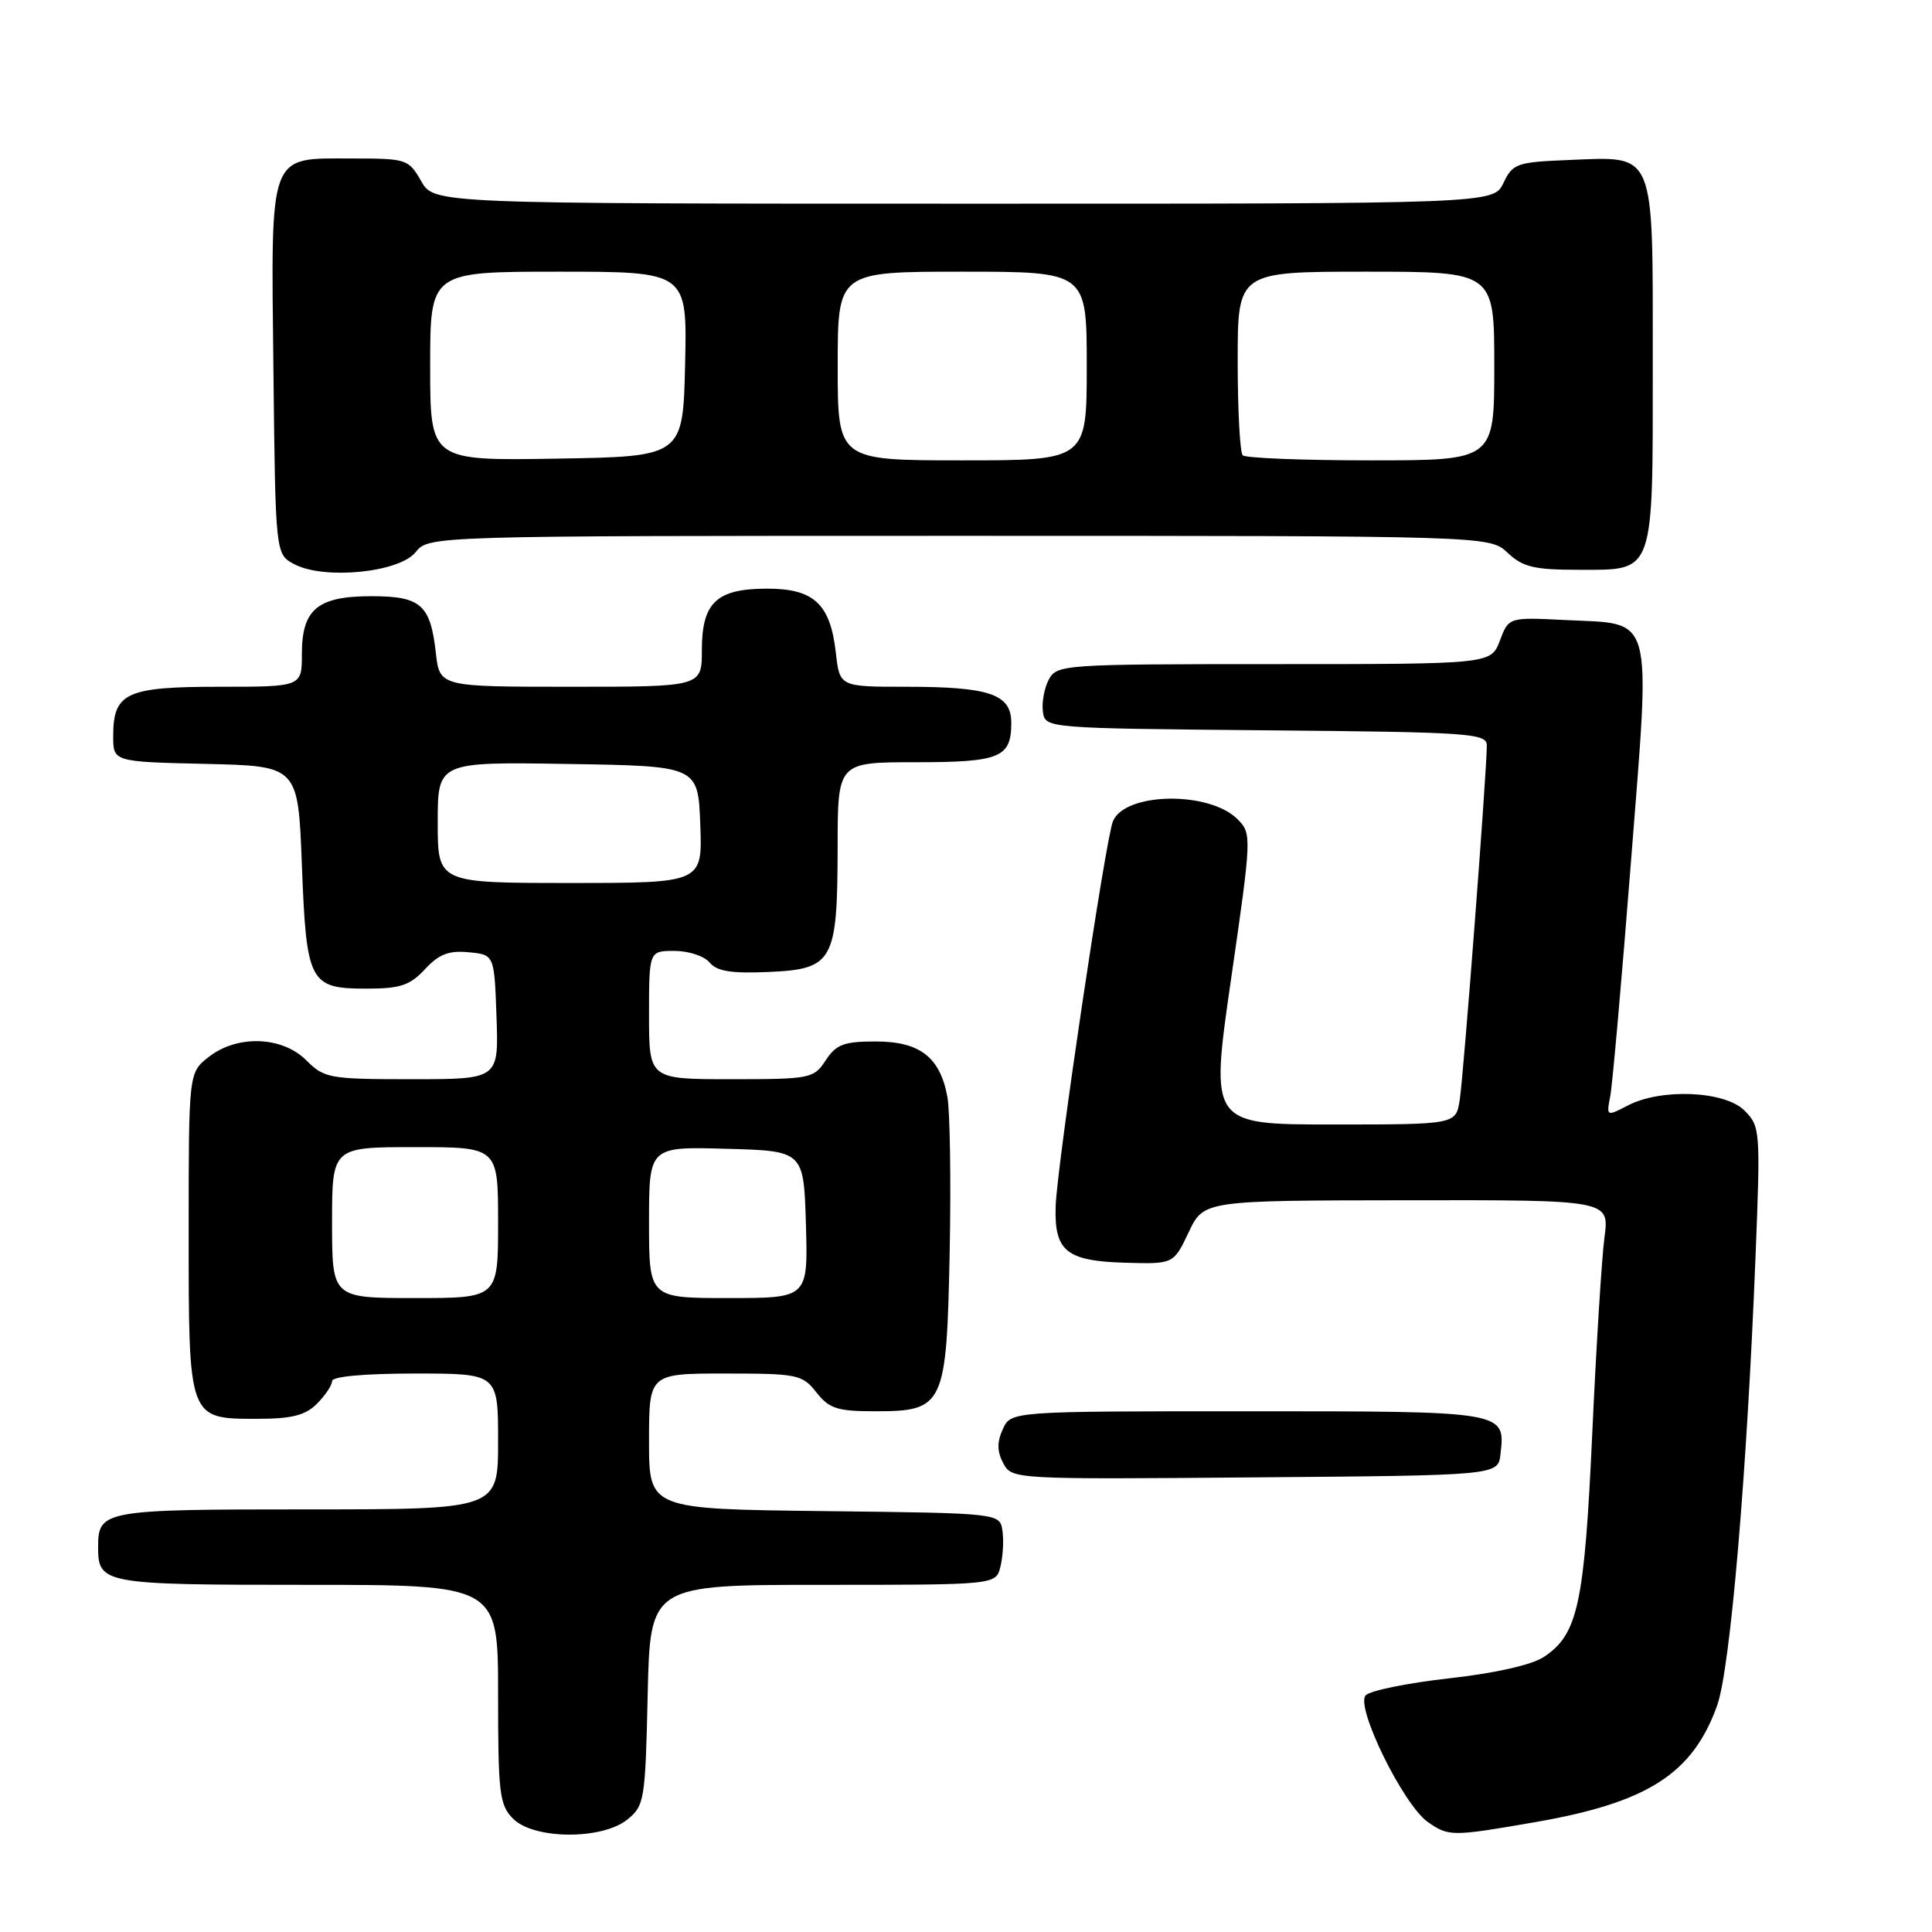 <?xml version="1.0" encoding="UTF-8" standalone="no"?>
<!DOCTYPE svg PUBLIC "-//W3C//DTD SVG 1.1//EN" "http://www.w3.org/Graphics/SVG/1.1/DTD/svg11.dtd" >
<svg xmlns="http://www.w3.org/2000/svg" xmlns:xlink="http://www.w3.org/1999/xlink" version="1.1" viewBox="0 0 256 256">
 <g >
 <path fill="currentColor"
d=" M 83.14 241.09 C 85.39 239.27 85.51 238.53 85.82 224.59 C 86.15 210.00 86.15 210.00 109.05 210.00 C 131.96 210.00 131.96 210.00 132.56 207.60 C 132.89 206.28 133.02 204.15 132.83 202.85 C 132.50 200.50 132.50 200.50 109.25 200.23 C 86.00 199.96 86.00 199.96 86.00 190.98 C 86.00 182.00 86.00 182.00 96.11 182.00 C 105.69 182.00 106.31 182.13 108.18 184.50 C 109.87 186.65 110.95 187.00 115.92 187.00 C 125.12 187.00 125.43 186.33 125.84 165.76 C 126.02 156.40 125.88 147.19 125.53 145.31 C 124.55 140.06 121.87 138.00 116.02 138.00 C 111.82 138.00 110.79 138.39 109.41 140.50 C 107.83 142.91 107.39 143.00 96.88 143.00 C 86.00 143.00 86.00 143.00 86.00 134.50 C 86.00 126.00 86.00 126.00 89.38 126.00 C 91.24 126.00 93.33 126.69 94.03 127.54 C 95.00 128.71 96.92 129.01 101.88 128.79 C 110.41 128.41 110.97 127.40 110.99 112.25 C 111.00 101.00 111.00 101.00 121.30 101.00 C 132.53 101.00 134.00 100.39 134.00 95.78 C 134.00 91.98 131.15 91.00 120.06 91.00 C 111.26 91.00 111.26 91.00 110.75 86.46 C 110.02 80.03 107.85 78.00 101.67 78.00 C 94.94 78.00 93.00 79.83 93.00 86.15 C 93.00 91.00 93.00 91.00 75.63 91.00 C 58.26 91.00 58.26 91.00 57.75 86.50 C 57.03 80.11 55.76 79.00 49.21 79.00 C 42.08 79.00 40.00 80.73 40.00 86.65 C 40.00 91.00 40.00 91.00 29.07 91.00 C 16.71 91.00 15.00 91.79 15.00 97.54 C 15.00 100.94 15.00 100.94 27.25 101.22 C 39.50 101.50 39.50 101.50 40.00 114.60 C 40.60 130.24 41.00 131.00 48.58 131.00 C 53.03 131.00 54.32 130.57 56.31 128.43 C 58.15 126.44 59.47 125.92 62.10 126.18 C 65.50 126.50 65.50 126.50 65.79 134.75 C 66.08 143.00 66.08 143.00 54.59 143.00 C 43.66 143.00 42.97 142.88 40.59 140.50 C 37.38 137.29 31.42 137.09 27.63 140.07 C 25.00 142.15 25.00 142.15 25.00 163.24 C 25.00 188.21 24.92 188.00 34.15 188.00 C 38.67 188.00 40.46 187.54 42.00 186.00 C 43.10 184.90 44.00 183.55 44.00 183.00 C 44.00 182.39 48.33 182.00 55.00 182.00 C 66.00 182.00 66.00 182.00 66.00 191.00 C 66.00 200.00 66.00 200.00 40.70 200.00 C 13.65 200.00 13.00 200.12 13.00 205.00 C 13.00 209.88 13.65 210.00 40.70 210.00 C 66.00 210.00 66.00 210.00 66.00 224.50 C 66.00 237.67 66.18 239.18 68.00 241.00 C 70.75 243.75 79.78 243.81 83.14 241.09 Z  M 203.50 241.43 C 218.35 238.84 224.29 235.02 227.53 225.99 C 229.27 221.14 231.49 195.10 232.62 166.40 C 233.28 149.78 233.24 149.24 231.15 147.15 C 228.54 144.54 220.10 144.18 215.68 146.49 C 212.87 147.95 212.85 147.94 213.37 145.23 C 213.66 143.73 214.89 129.76 216.11 114.20 C 218.73 80.73 219.27 82.75 207.44 82.16 C 199.91 81.78 199.91 81.78 198.74 84.89 C 197.56 88.00 197.56 88.00 168.82 88.00 C 140.85 88.00 140.04 88.06 138.97 90.05 C 138.37 91.18 138.02 93.09 138.19 94.30 C 138.50 96.50 138.50 96.50 167.75 96.77 C 194.74 97.01 197.00 97.16 197.01 98.77 C 197.03 101.95 193.94 142.45 193.42 145.75 C 192.91 149.00 192.91 149.00 176.63 149.00 C 160.34 149.00 160.34 149.00 163.12 129.75 C 165.86 110.82 165.87 110.47 164.00 108.57 C 160.26 104.79 149.06 104.96 147.47 108.82 C 146.49 111.17 140.04 154.55 139.88 159.84 C 139.69 165.79 141.29 167.09 149.10 167.32 C 155.50 167.50 155.50 167.50 157.50 163.29 C 159.50 159.07 159.50 159.07 186.38 159.04 C 213.26 159.00 213.26 159.00 212.60 163.95 C 212.24 166.67 211.51 178.38 210.98 189.97 C 209.94 212.63 209.08 216.59 204.54 219.57 C 202.94 220.62 198.04 221.72 192.00 222.39 C 186.55 223.00 181.58 224.01 180.97 224.63 C 179.53 226.07 185.93 239.14 189.20 241.43 C 191.97 243.36 192.37 243.36 203.50 241.43 Z  M 198.82 192.69 C 199.48 186.98 199.61 187.00 165.36 187.00 C 133.96 187.00 133.96 187.00 132.88 189.37 C 132.09 191.10 132.11 192.33 132.94 193.89 C 134.08 196.01 134.27 196.03 166.29 195.76 C 198.50 195.50 198.50 195.50 198.82 192.69 Z  M 55.06 73.18 C 56.82 71.00 56.82 71.00 127.10 71.00 C 197.37 71.00 197.37 71.00 199.77 73.25 C 201.78 75.14 203.28 75.50 209.16 75.50 C 219.33 75.50 219.00 76.41 219.00 47.96 C 219.00 19.65 219.45 20.74 207.88 21.20 C 200.96 21.48 200.44 21.67 199.21 24.25 C 197.89 27.00 197.89 27.00 127.70 26.99 C 57.50 26.99 57.50 26.99 55.80 23.99 C 54.15 21.09 53.86 21.00 46.70 21.00 C 35.47 21.00 35.91 19.82 36.23 49.07 C 36.50 73.44 36.50 73.44 39.00 74.76 C 42.96 76.85 52.87 75.87 55.06 73.18 Z  M 44.00 162.00 C 44.00 152.00 44.00 152.00 55.00 152.00 C 66.00 152.00 66.00 152.00 66.00 162.00 C 66.00 172.00 66.00 172.00 55.00 172.00 C 44.00 172.00 44.00 172.00 44.00 162.00 Z  M 86.00 161.97 C 86.00 151.93 86.00 151.93 96.25 152.22 C 106.50 152.50 106.50 152.50 106.79 162.25 C 107.07 172.00 107.07 172.00 96.54 172.00 C 86.00 172.00 86.00 172.00 86.00 161.97 Z  M 58.00 108.98 C 58.00 100.95 58.00 100.95 75.25 101.23 C 92.50 101.50 92.50 101.50 92.79 109.25 C 93.08 117.00 93.08 117.00 75.54 117.00 C 58.00 117.00 58.00 117.00 58.00 108.98 Z  M 57.00 48.52 C 57.00 36.00 57.00 36.00 74.03 36.00 C 91.06 36.00 91.06 36.00 90.78 48.25 C 90.50 60.50 90.50 60.50 73.75 60.77 C 57.00 61.05 57.00 61.05 57.00 48.52 Z  M 111.00 48.50 C 111.00 36.00 111.00 36.00 127.50 36.00 C 144.00 36.00 144.00 36.00 144.00 48.50 C 144.00 61.00 144.00 61.00 127.50 61.00 C 111.00 61.00 111.00 61.00 111.00 48.50 Z  M 164.67 60.33 C 164.30 59.97 164.00 54.34 164.00 47.83 C 164.00 36.00 164.00 36.00 181.00 36.00 C 198.00 36.00 198.00 36.00 198.00 48.50 C 198.00 61.00 198.00 61.00 181.67 61.00 C 172.68 61.00 165.03 60.70 164.67 60.33 Z "/>
</g>
</svg>
